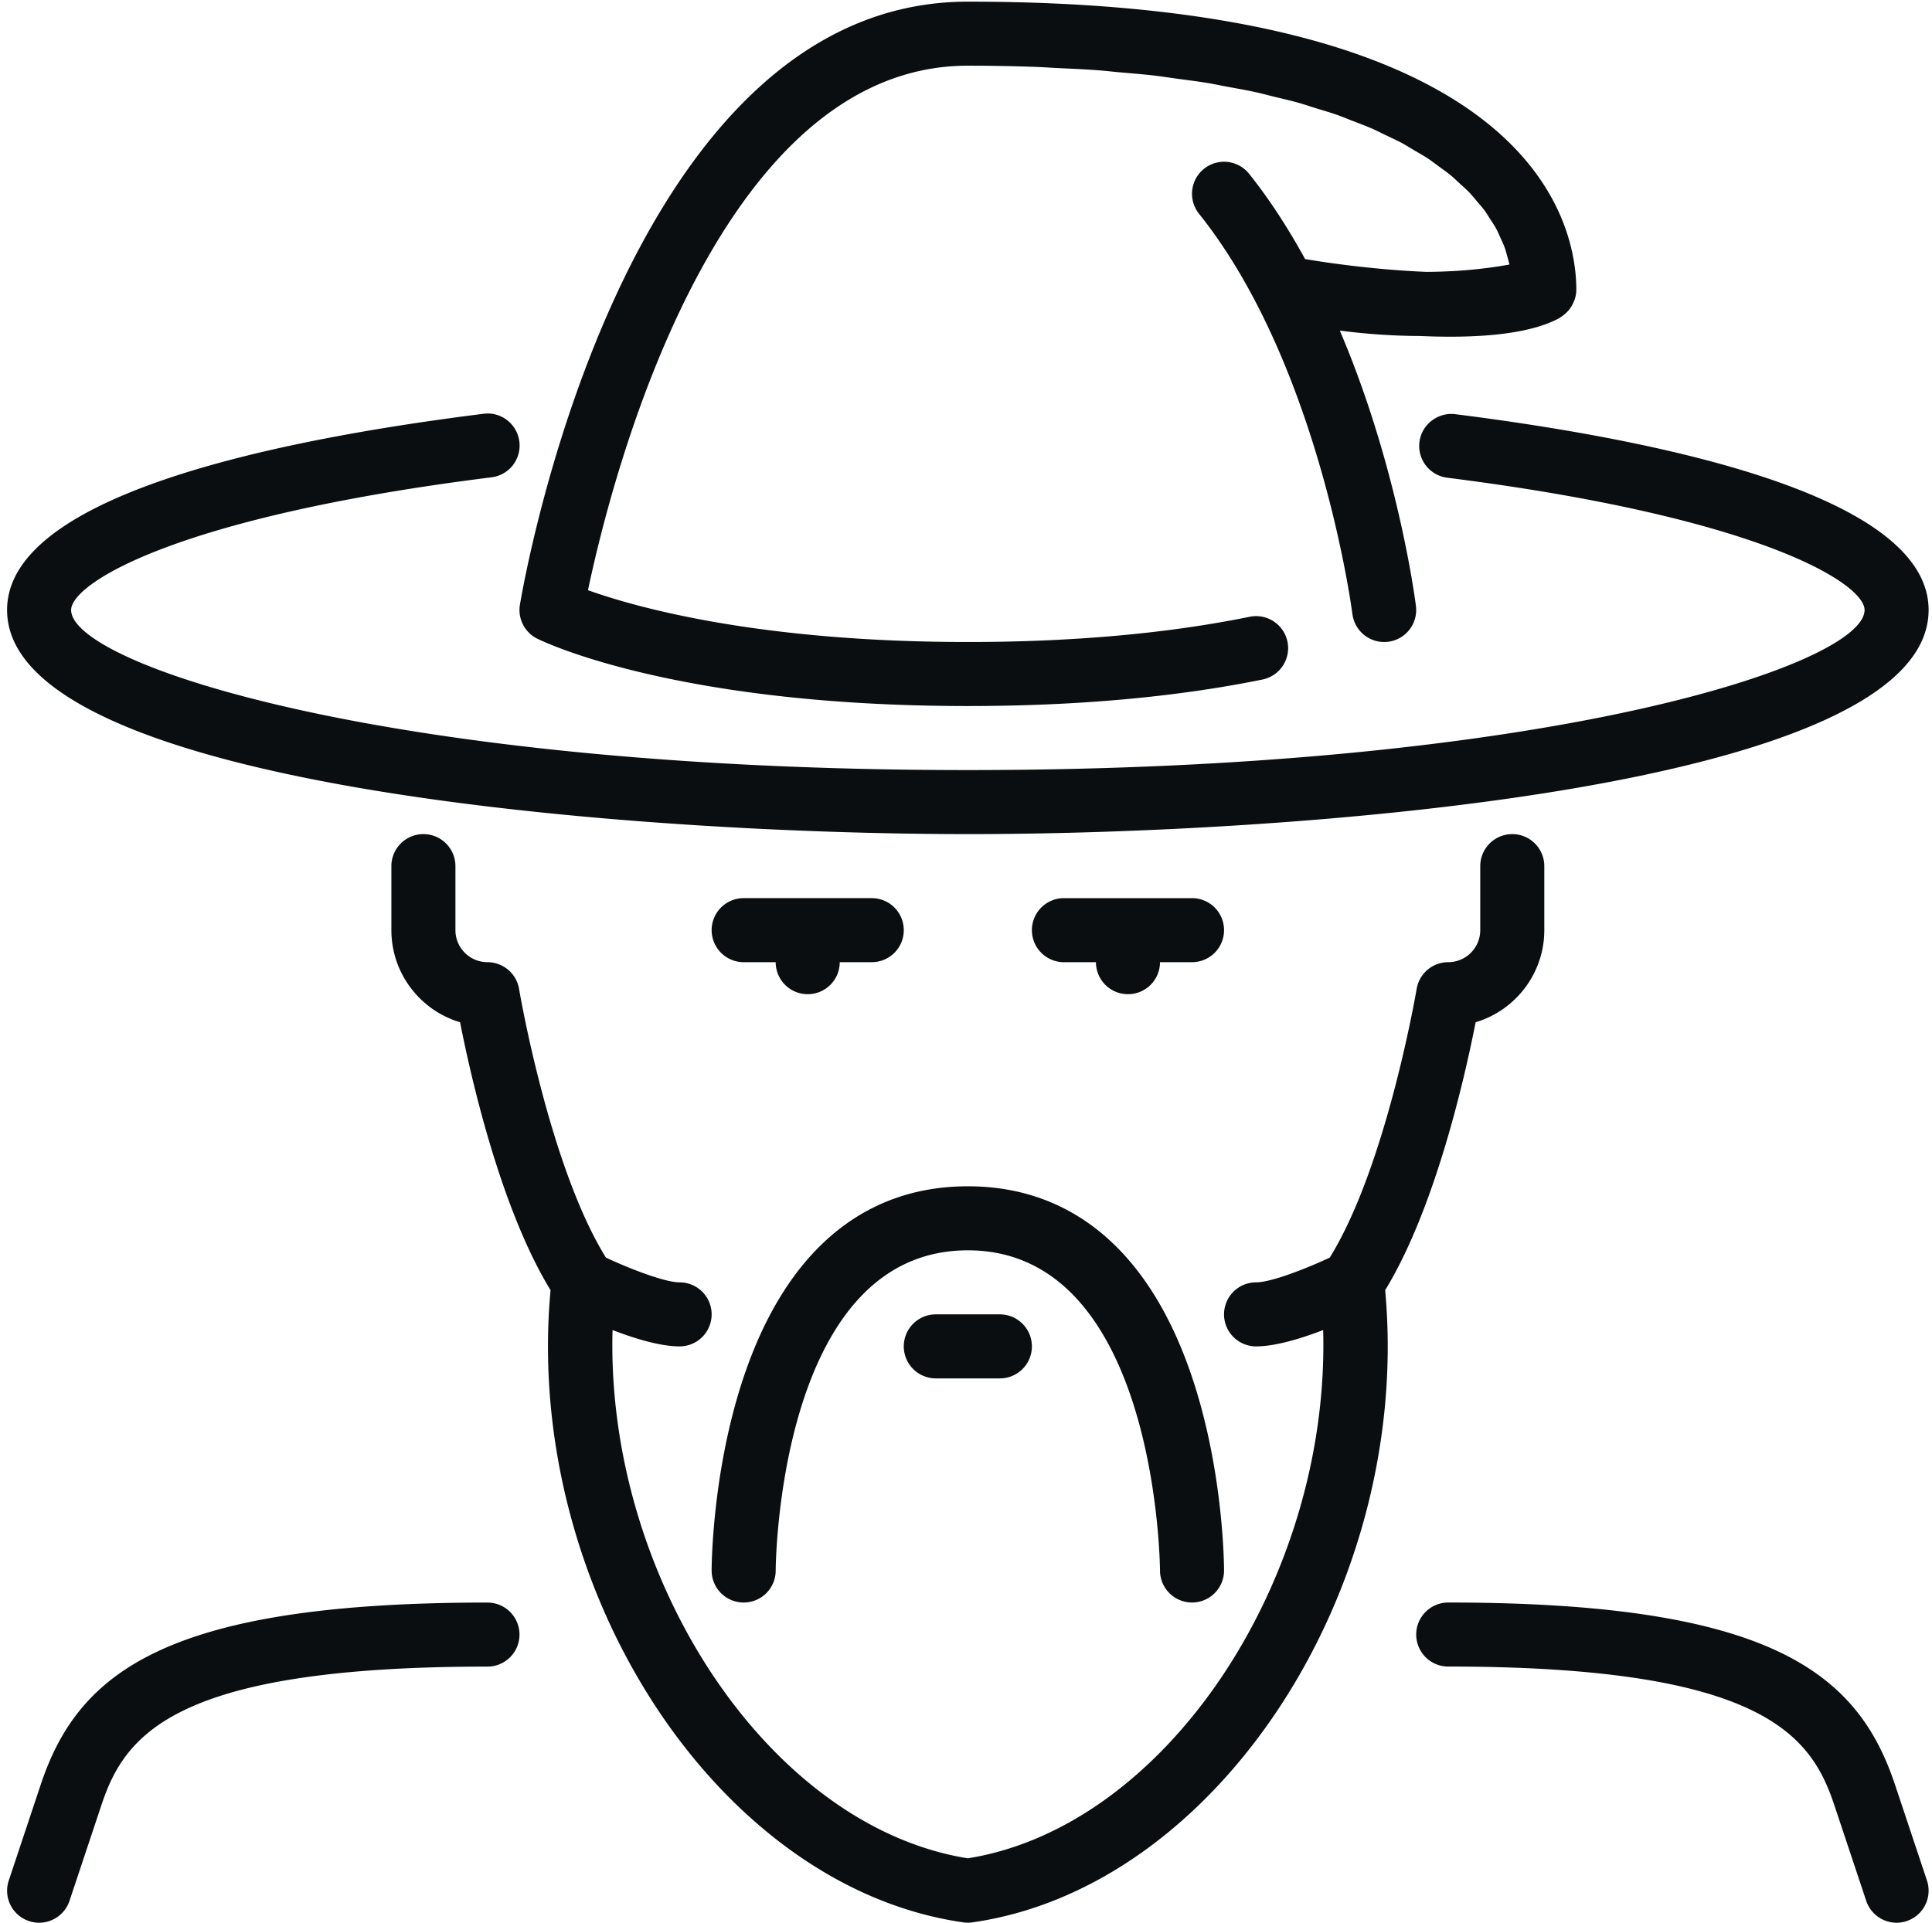 <svg xmlns="http://www.w3.org/2000/svg" width="223" height="222" viewBox="0 0 223 222">
    <path fill="#0B0E11" fill-rule="evenodd" d="M62.005 73.734c.636.318 15.954 7.781 49.707 7.781 12.587 0 24.028-1.028 34.008-3.06a3.7 3.7 0 0 0 2.887-4.363 3.699 3.699 0 0 0-4.358-2.883c-9.5 1.933-20.445 2.913-32.537 2.913-24.223 0-38.414-4.037-43.844-5.981 2.61-12.424 14.605-60.557 43.844-60.557 2.688 0 5.272.049 7.76.137.872.026 1.67.093 2.524.133 1.567.074 3.164.14 4.654.252.902.066 1.73.166 2.602.244 1.353.118 2.728.229 4.004.377.88.1 1.674.236 2.513.347 1.19.163 2.41.31 3.538.496.85.14 1.619.306 2.429.458 1.035.192 2.1.373 3.079.588.79.17 1.515.37 2.27.554.912.222 1.859.436 2.72.677.717.2 1.364.425 2.048.635.817.255 1.663.496 2.429.766.65.225 1.227.473 1.84.71.721.28 1.468.554 2.144.846.577.247 1.09.517 1.634.78.632.3 1.29.595 1.874.91.51.273.954.561 1.431.838.543.326 1.116.64 1.615.972.44.289.817.592 1.228.888.462.34.95.68 1.378 1.027.366.303.684.621 1.024.932.385.355.795.706 1.143 1.068.306.322.565.647.839.972.314.366.643.728.916 1.102.244.329.44.669.658 1.002.237.373.496.743.695 1.116.185.344.326.691.485 1.039.17.373.35.746.488 1.12.125.35.21.706.31 1.053.081.307.178.614.24.92-3.341.603-6.583.829-9.563.847-4.746-.192-9.914-.784-14.02-1.482-1.893-3.442-4.019-6.783-6.466-9.844a3.698 3.698 0 0 0-5.778 4.617c13.94 17.43 17.666 45.922 17.703 46.207a3.699 3.699 0 0 0 4.126 3.208 3.698 3.698 0 0 0 3.208-4.129c-.11-.887-2.122-16.18-8.786-31.801 2.524.336 5.7.613 9.267.628 6.077.27 12.435-.07 16.117-2.092.048-.026.085-.07.133-.1.107-.066.203-.144.303-.222a3.657 3.657 0 0 0 .787-.81c.148-.21.266-.435.366-.672.048-.107.104-.21.137-.321.115-.355.188-.729.188-1.117 0-7.803-5.064-33.269-70.234-33.269-39.638 0-51.226 66.786-51.7 69.628-.265 1.6.54 3.19 1.993 3.915zm46.01 78.015a3.696 3.696 0 1 0 0 7.393h7.394a3.693 3.693 0 0 0 3.696-3.696 3.696 3.696 0 0 0-3.696-3.697h-7.393zm62.31-33.727c4.576-1.364 7.925-5.615 7.925-10.631v-7.393a3.696 3.696 0 1 0-7.393 0v7.393a3.698 3.698 0 0 1-3.697 3.696 3.698 3.698 0 0 0-3.644 3.09c-.037.211-3.49 20.468-10.03 31.018-2.742 1.287-6.782 2.858-8.505 2.858a3.696 3.696 0 1 0 0 7.393c2.255 0 5.212-.913 7.744-1.886.791 28.674-18.042 57.323-41.013 60.99-22.966-3.667-41.8-32.316-41.009-60.99 2.528.973 5.49 1.886 7.74 1.886a3.693 3.693 0 0 0 3.697-3.697 3.696 3.696 0 0 0-3.696-3.696c-1.716 0-5.756-1.571-8.506-2.858-6.54-10.55-9.992-30.807-10.025-31.017a3.702 3.702 0 0 0-3.649-3.09 3.7 3.7 0 0 1-3.696-3.697v-7.393a3.696 3.696 0 1 0-7.393 0v7.393c0 5.016 3.349 9.267 7.929 10.631 1.201 6.121 4.62 21.407 10.443 30.936-3.161 34.356 19.273 68.937 47.644 72.988.174.026.348.037.521.037.178 0 .352-.01.525-.037 28.367-4.051 50.802-38.632 47.645-72.988 5.822-9.53 9.241-24.815 10.443-30.936zm-58.613-21.72c38.356 0 110.896-5.405 110.896-25.876 0-12.979-29.712-19.459-54.638-22.608-1.993-.244-3.874 1.179-4.13 3.204a3.698 3.698 0 0 0 3.206 4.133c36.396 4.599 48.17 12.273 48.17 15.27 0 6.274-36.534 18.483-103.504 18.483S8.21 76.698 8.21 70.426c0-3.013 11.863-10.724 48.529-15.319a3.693 3.693 0 0 0 3.208-4.125c-.255-2.026-2.11-3.479-4.129-3.209-25.088 3.142-55 9.626-55 22.653 0 20.47 72.54 25.875 110.895 25.875zm22.18 85.023a3.7 3.7 0 0 0 3.696 3.693h.004a3.697 3.697 0 0 0 3.693-3.697c0-.436-.037-10.86-3.409-21.45-4.768-14.986-13.814-22.908-26.164-22.908-12.346 0-21.395 7.922-26.164 22.907-3.367 10.591-3.408 21.015-3.408 21.451a3.696 3.696 0 0 0 3.697 3.697 3.693 3.693 0 0 0 3.696-3.697c0-.37.255-36.965 22.18-36.965 21.868 0 22.179 36.6 22.179 36.97zm3.696-77.63h-14.786a3.696 3.696 0 1 0 0 7.393h3.696a3.696 3.696 0 0 0 3.697 3.696 3.693 3.693 0 0 0 3.697-3.697h3.696a3.693 3.693 0 0 0 3.697-3.696 3.696 3.696 0 0 0-3.697-3.697zm-48.055 7.392a3.696 3.696 0 0 0 3.697 3.697 3.693 3.693 0 0 0 3.696-3.697h3.697a3.693 3.693 0 0 0 3.696-3.696 3.696 3.696 0 0 0-3.696-3.697H85.837a3.696 3.696 0 1 0 0 7.393h3.696zm-33.269 73.935c-37.098 0-47.234 8.04-51.559 21.007L1.01 217.12a3.695 3.695 0 0 0 2.336 4.676 3.7 3.7 0 0 0 1.168.192 3.7 3.7 0 0 0 3.508-2.528l3.696-11.09c2.695-8.073 8.35-15.954 44.547-15.954a3.693 3.693 0 0 0 3.697-3.697 3.696 3.696 0 0 0-3.697-3.696zm166.156 32.097a3.701 3.701 0 0 1-3.508 4.868 3.696 3.696 0 0 1-3.505-2.528l-3.696-11.09c-2.695-8.073-8.354-15.958-44.55-15.958a3.696 3.696 0 1 1 0-7.393c37.098 0 47.234 8.04 51.562 21.011l3.697 11.09z"/>
</svg>

